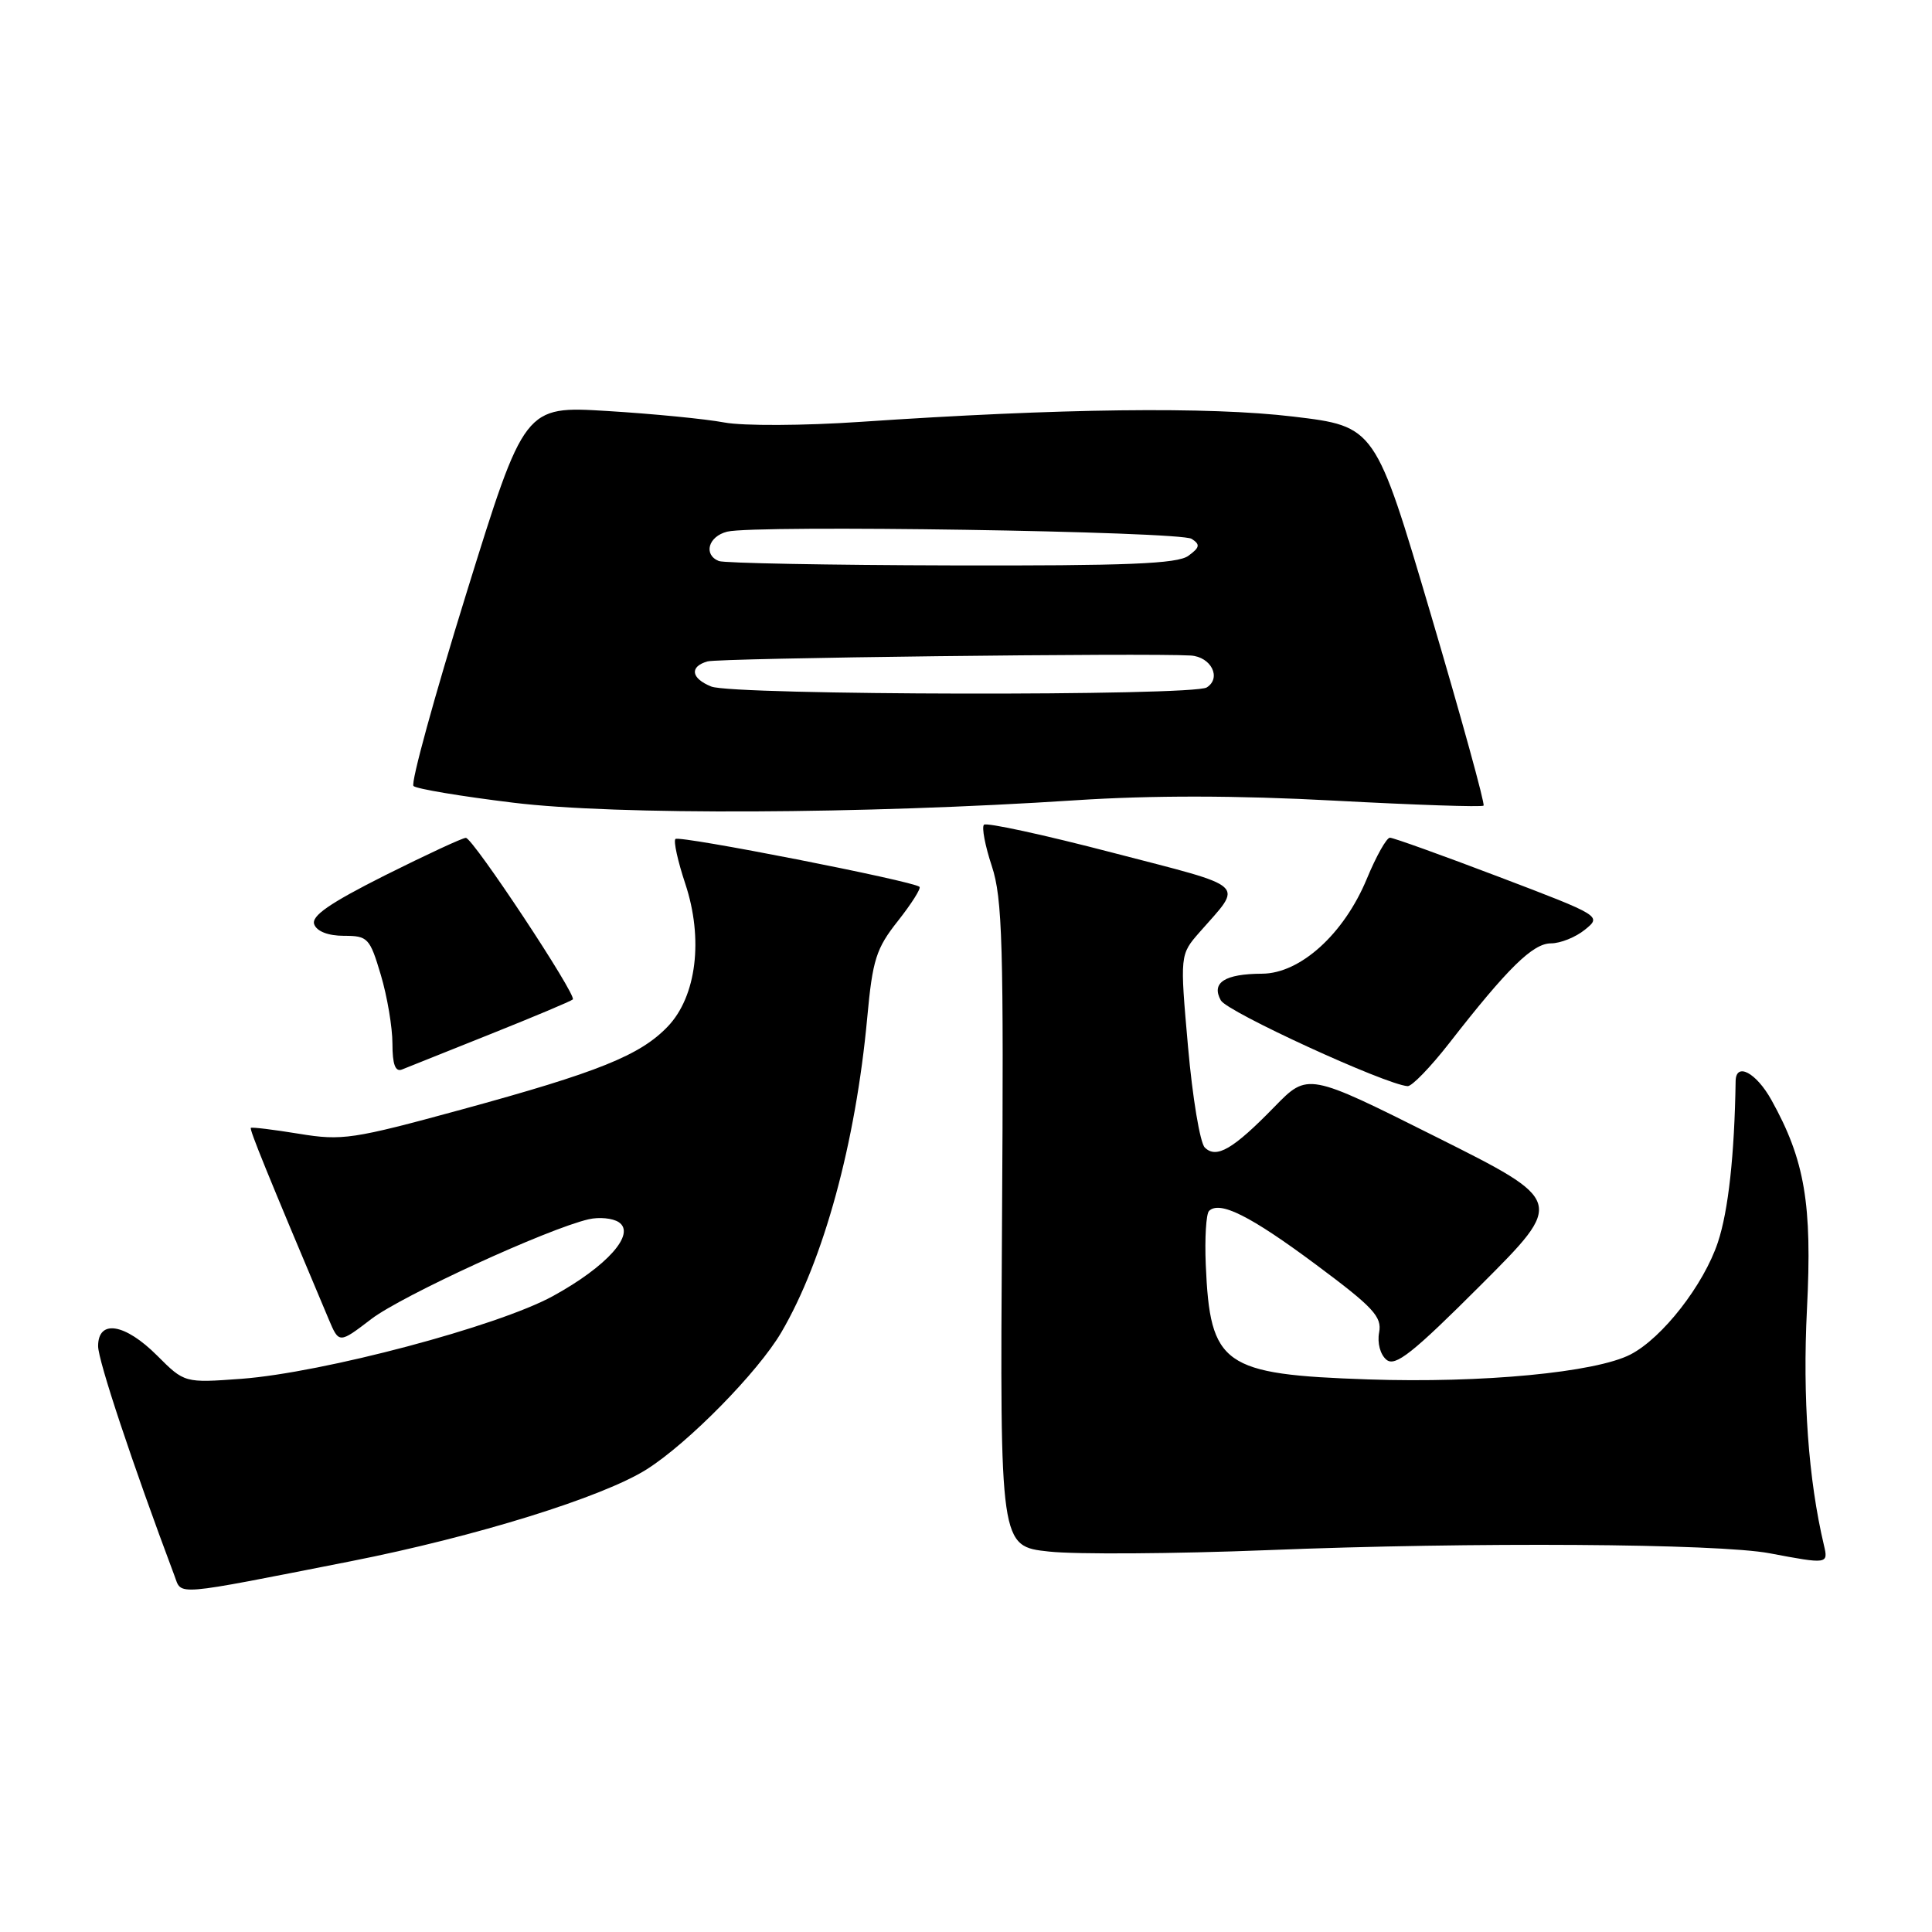 <?xml version="1.0" encoding="UTF-8" standalone="no"?>
<!DOCTYPE svg PUBLIC "-//W3C//DTD SVG 1.1//EN" "http://www.w3.org/Graphics/SVG/1.1/DTD/svg11.dtd" >
<svg xmlns="http://www.w3.org/2000/svg" xmlns:xlink="http://www.w3.org/1999/xlink" version="1.1" viewBox="0 0 256 256">
 <g >
 <path fill="currentColor"
d=" M 46.50 206.87 C 63.06 203.60 79.84 198.39 85.70 194.69 C 91.21 191.20 100.44 181.81 103.53 176.54 C 109.14 166.97 113.38 151.45 114.91 134.88 C 115.62 127.15 116.09 125.68 118.98 122.03 C 120.77 119.76 122.06 117.73 121.84 117.51 C 121.09 116.76 90.00 110.66 89.50 111.17 C 89.22 111.44 89.81 114.11 90.80 117.09 C 93.23 124.39 92.30 132.03 88.48 136.02 C 84.81 139.85 79.28 142.07 61.12 147.03 C 46.77 150.95 45.33 151.17 39.62 150.23 C 36.25 149.68 33.38 149.33 33.24 149.45 C 33.03 149.64 35.35 155.35 43.54 174.77 C 44.92 178.05 44.92 178.05 49.21 174.77 C 53.26 171.68 72.58 162.81 78.00 161.56 C 79.38 161.24 81.17 161.41 81.98 161.94 C 84.31 163.46 80.46 167.79 73.28 171.73 C 65.98 175.74 42.81 181.89 31.98 182.70 C 24.45 183.25 24.45 183.25 20.83 179.63 C 16.55 175.35 13.00 174.78 13.00 178.37 C 13.00 180.28 17.53 193.90 23.12 208.80 C 24.12 211.44 22.67 211.56 46.50 206.87 Z  M 241.68 204.75 C 239.62 196.04 238.84 185.19 239.43 173.50 C 240.14 159.52 239.15 153.71 234.72 145.75 C 232.70 142.12 230.02 140.70 229.98 143.25 C 229.83 153.01 229.02 160.44 227.63 164.61 C 225.75 170.26 220.28 177.28 216.06 179.47 C 211.44 181.86 196.43 183.29 181.30 182.78 C 162.02 182.12 160.34 180.93 159.77 167.58 C 159.62 164.05 159.82 160.85 160.20 160.46 C 161.61 159.06 165.68 161.10 174.35 167.55 C 181.97 173.22 183.14 174.47 182.74 176.56 C 182.48 177.95 182.89 179.49 183.71 180.17 C 184.87 181.14 187.16 179.33 196.23 170.26 C 207.32 159.17 207.32 159.17 190.30 150.65 C 173.29 142.13 173.29 142.13 168.89 146.64 C 163.41 152.27 161.18 153.58 159.64 152.05 C 159.01 151.43 158.01 145.42 157.42 138.71 C 156.34 126.50 156.34 126.50 158.97 123.50 C 164.75 116.91 165.64 117.72 147.48 113.00 C 138.40 110.63 130.71 108.96 130.38 109.28 C 130.06 109.61 130.53 112.07 131.42 114.76 C 132.83 119.02 133.01 125.13 132.77 162.27 C 132.50 204.89 132.50 204.89 139.00 205.59 C 142.57 205.98 155.62 205.89 168.00 205.40 C 195.15 204.31 227.64 204.52 234.50 205.82 C 242.17 207.27 242.28 207.26 241.68 204.75 Z  M 192.01 138.25 C 199.77 128.28 203.11 125.00 205.51 125.00 C 206.76 125.00 208.78 124.19 210.01 123.19 C 212.24 121.39 212.19 121.35 198.62 116.19 C 191.12 113.34 184.62 111.00 184.17 111.00 C 183.73 111.00 182.35 113.45 181.11 116.45 C 178.08 123.76 172.30 128.99 167.25 129.02 C 162.27 129.04 160.46 130.21 161.77 132.56 C 162.63 134.09 183.55 143.70 186.51 143.92 C 187.07 143.97 189.54 141.41 192.01 138.25 Z  M 65.00 137.02 C 70.78 134.71 75.68 132.65 75.90 132.43 C 76.46 131.88 62.67 111.04 61.73 111.02 C 61.31 111.01 56.49 113.25 51.01 115.99 C 43.64 119.70 41.21 121.38 41.64 122.49 C 41.99 123.42 43.50 124.00 45.57 124.00 C 48.74 124.00 49.00 124.28 50.46 129.18 C 51.31 132.03 52.00 136.13 52.00 138.29 C 52.00 141.03 52.38 142.06 53.25 141.72 C 53.94 141.44 59.22 139.33 65.00 137.02 Z  M 142.50 106.04 C 152.57 105.38 163.86 105.39 176.85 106.09 C 187.50 106.66 196.37 106.96 196.58 106.75 C 196.79 106.54 193.65 95.15 189.60 81.44 C 182.23 56.50 182.23 56.50 171.37 55.20 C 160.18 53.86 140.52 54.10 114.00 55.90 C 106.50 56.41 98.49 56.45 95.97 55.98 C 93.48 55.51 86.50 54.83 80.47 54.46 C 69.50 53.79 69.50 53.79 61.79 78.64 C 57.55 92.30 54.40 103.78 54.79 104.15 C 55.18 104.53 61.12 105.52 68.00 106.36 C 81.60 108.03 114.36 107.88 142.50 106.04 Z  M 94.25 90.97 C 91.56 89.89 91.33 88.33 93.75 87.64 C 95.30 87.19 151.97 86.51 157.78 86.86 C 160.48 87.03 161.89 89.83 159.90 91.09 C 158.06 92.25 97.16 92.14 94.25 90.97 Z  M 95.25 74.34 C 93.17 73.50 93.85 71.08 96.35 70.45 C 100.04 69.52 156.34 70.40 157.90 71.40 C 159.06 72.15 158.99 72.54 157.46 73.65 C 156.01 74.71 149.36 74.98 126.06 74.92 C 109.80 74.88 95.94 74.62 95.25 74.34 Z "/>
</g>
</svg>